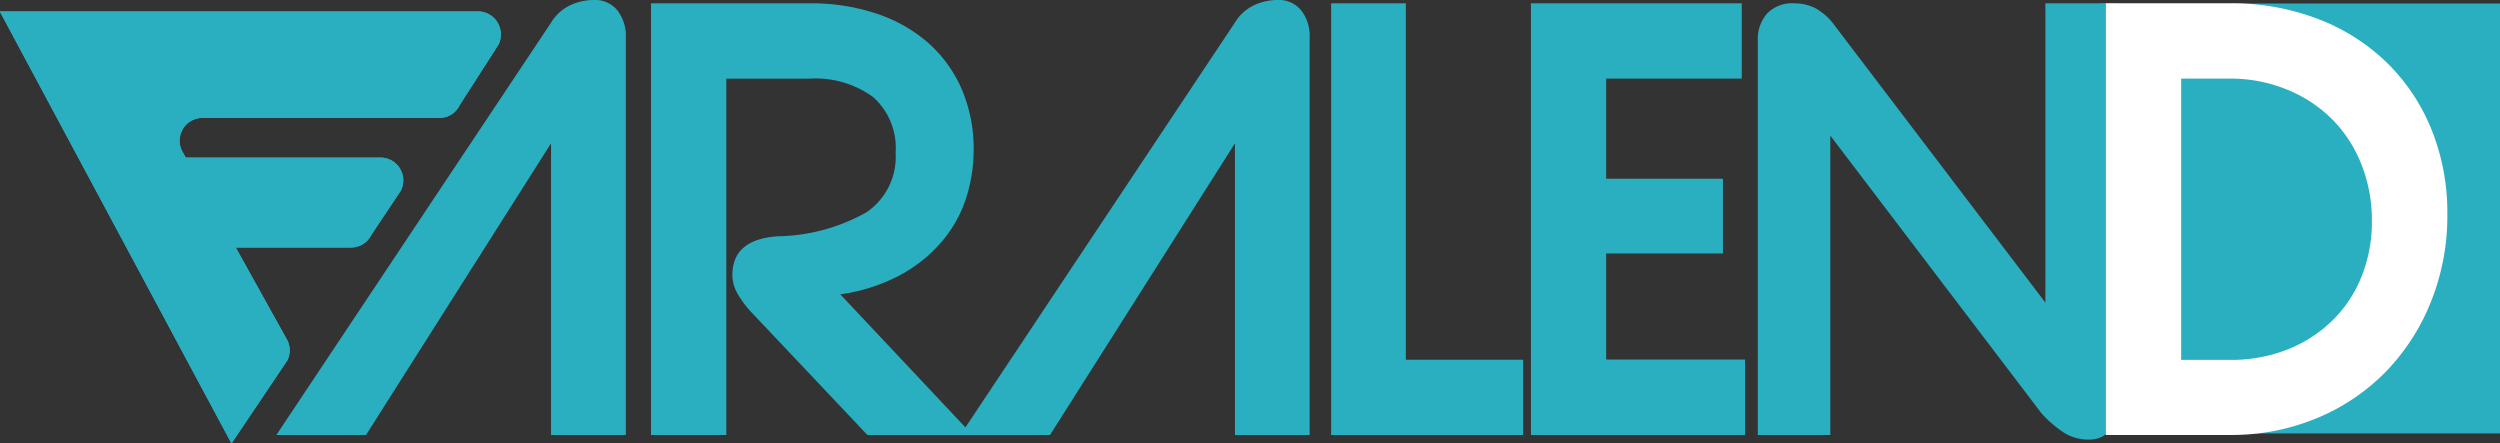 <svg xmlns="http://www.w3.org/2000/svg" width="54.211" height="9.617" viewBox="0 0 54.211 9.617">
  <rect x="0" y="0" width="54.211" height="9.617" fill="#333333" stroke="none"/>
  <defs>
    <style>
      .cls-1, .cls-2 {
        fill: #2aafc0;
      }

      .cls-1 {
        stroke: #2aafc0;
      }

      .cls-3 {
        fill: #fff;
      }
    </style>
  </defs>
  <g id="Group_3" data-name="Group 3" transform="translate(-0.57 -0.568)">
    <g id="Group_1" data-name="Group 1" transform="translate(-303.281 -953)">
      <path id="Path_1" data-name="Path 1" class="cls-1" d="M350.188,954.219h7.673v8.323h-7.673Z" transform="translate(-0.298 -0.075)"/>
      <path id="Path_4" data-name="Path 4" class="cls-2" d="M5.8-8.94a.981.981,0,0,1,.414-.378,1.227,1.227,0,0,1,.522-.114.617.617,0,0,1,.5.222.9.9,0,0,1,.186.594V0H5.8V-6.324L1.788,0H-.156ZM14.94,0H12.66L10.176-2.628a2.218,2.218,0,0,1-.33-.432.83.83,0,0,1-.114-.408q0-.768.972-.84a4.052,4.052,0,0,0,1.938-.522,1.452,1.452,0,0,0,.63-1.29,1.475,1.475,0,0,0-.486-1.206,2.12,2.12,0,0,0-1.386-.4H9.6V0H7.968V-9.36h3.468a4.45,4.45,0,0,1,1.38.21,3.272,3.272,0,0,1,1.122.612,2.86,2.86,0,0,1,.75,1,3.269,3.269,0,0,1,.276,1.38,3.409,3.409,0,0,1-.144.96,2.761,2.761,0,0,1-.48.924,3.161,3.161,0,0,1-.888.762,3.862,3.862,0,0,1-1.38.462Zm5.688-8.94a.981.981,0,0,1,.414-.378,1.227,1.227,0,0,1,.522-.114.617.617,0,0,1,.5.222.9.9,0,0,1,.186.594V0h-1.62V-6.324L16.62,0H14.676ZM22.716,0V-9.36h1.62v7.728H26.88V0Zm8.976,0H27.048V-9.36H31.62v1.632H28.68v2.172h2.532v1.62H28.68v2.3h3.012ZM33.54-6.492V0H31.968V-8.544a.844.844,0,0,1,.2-.594.759.759,0,0,1,.588-.222,1.016,1.016,0,0,1,.45.1,1.287,1.287,0,0,1,.426.378l4.572,6.012V-9.36h1.56V-.8q0,.9-.612.9a1,1,0,0,1-.528-.138,2.589,2.589,0,0,1-.5-.426Z" transform="translate(310 963)"/>
      <path id="Path_5" data-name="Path 5" class="cls-3" d="M.516,0V-9.36H3.2a5.223,5.223,0,0,1,1.908.336A4.393,4.393,0,0,1,6.6-8.082a4.265,4.265,0,0,1,.972,1.446,4.815,4.815,0,0,1,.348,1.86,4.981,4.981,0,0,1-.354,1.884,4.653,4.653,0,0,1-.978,1.518A4.478,4.478,0,0,1,5.094-.366,4.824,4.824,0,0,1,3.2,0ZM2.148-7.728v6.1H3.2a3.335,3.335,0,0,0,1.26-.228,2.934,2.934,0,0,0,.972-.63,2.777,2.777,0,0,0,.63-.954,3.186,3.186,0,0,0,.222-1.2,3.281,3.281,0,0,0-.228-1.23,2.874,2.874,0,0,0-.636-.978,2.948,2.948,0,0,0-.978-.642A3.239,3.239,0,0,0,3.2-7.728Z" transform="translate(349 963)"/>
    </g>
    <g id="F" transform="translate(-0.36 0.335)">
      <path id="Path_2" class="cls-2" d="M.93.49,5.95,9.85l1.21-1.8a.487.487,0,0,0,0-.44L4.88,3.51a.494.494,0,0,1,.44-.72h5.14a.486.486,0,0,0,.44-.28l.84-1.31A.5.5,0,0,0,11.3.48H.93Z"/>
      <path id="Path_3" class="cls-2" d="M4.84,3.65H9.18a.494.494,0,0,1,.44.72l-.64.96a.487.487,0,0,1-.44.27H4.83a.5.5,0,0,1-.5-.5V4.14a.506.506,0,0,1,.5-.49Z"/>
    </g>
    <g id="F-2" data-name="F" transform="translate(-0.36 0.335)">
      <path id="Path_2-2" data-name="Path_2" class="cls-2" d="M.93.49,5.95,9.85l1.21-1.8a.487.487,0,0,0,0-.44L4.88,3.51a.494.494,0,0,1,.44-.72h5.14a.486.486,0,0,0,.44-.28l.84-1.31A.5.5,0,0,0,11.3.48H.93Z"/>
      <path id="Path_3-2" data-name="Path_3" class="cls-2" d="M4.84,3.65H9.18a.494.494,0,0,1,.44.72l-.64.96a.487.487,0,0,1-.44.27H4.83a.5.5,0,0,1-.5-.5V4.14a.506.506,0,0,1,.5-.49Z"/>
    </g>
  </g>
</svg>
